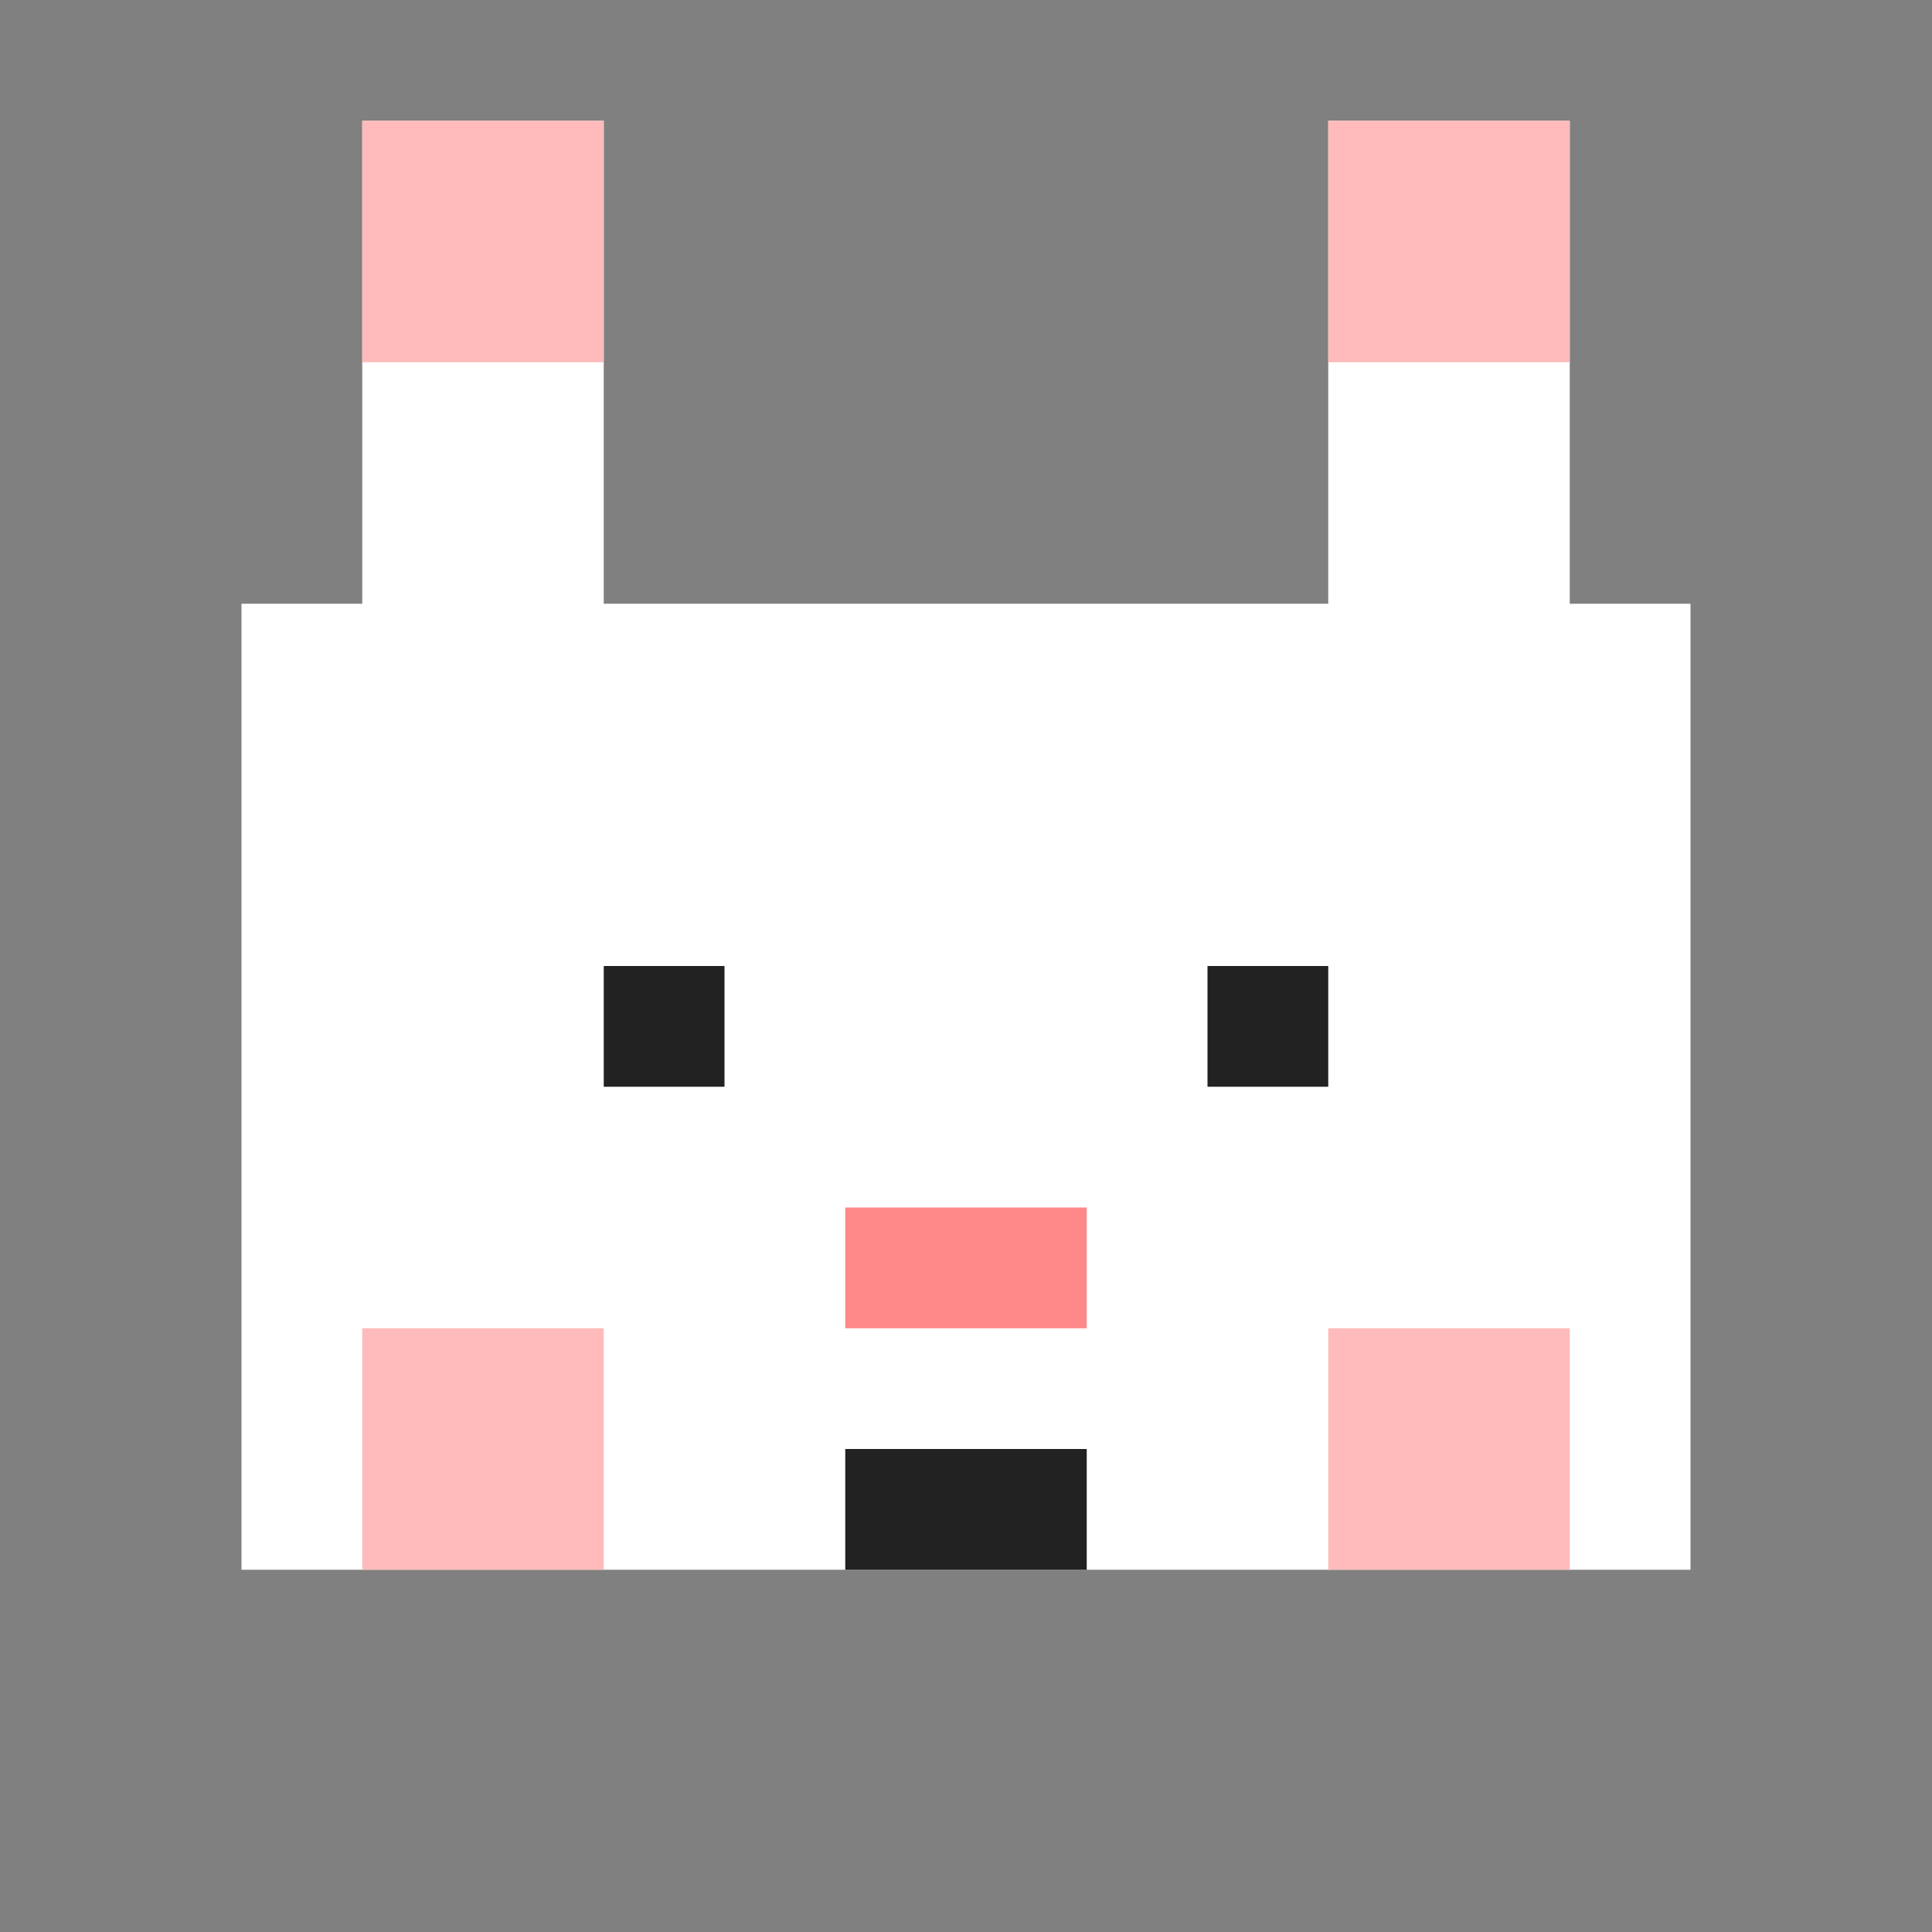 <svg width="64" height="64" viewBox="0 0 16 16" xmlns="http://www.w3.org/2000/svg" style="image-rendering: pixelated">
  <rect x="0" y="0" width="16" height="16" fill="#808080" stroke="none"/>
  <rect x="3" y="1" width="2" height="5" fill="#fff" />
  <rect x="11" y="1" width="2" height="5" fill="#fff" />
  <rect x="3" y="1" width="2" height="2" fill="#fbb" />
  <rect x="11" y="1" width="2" height="2" fill="#fbb" />
  <rect x="2" y="5" width="12" height="8" fill="#fff" />
  <rect x="3" y="11" width="2" height="2" fill="#fbb" />
  <rect x="11" y="11" width="2" height="2" fill="#fbb" />
  <rect x="5" y="8" width="1" height="1" fill="#222" />
  <rect x="10" y="8" width="1" height="1" fill="#222" />
  <rect x="7" y="10" width="2" height="1" fill="#f88" />
  <rect x="7" y="12" width="1" height="1" fill="#222" />
  <rect x="8" y="12" width="1" height="1" fill="#222" />
</svg> 